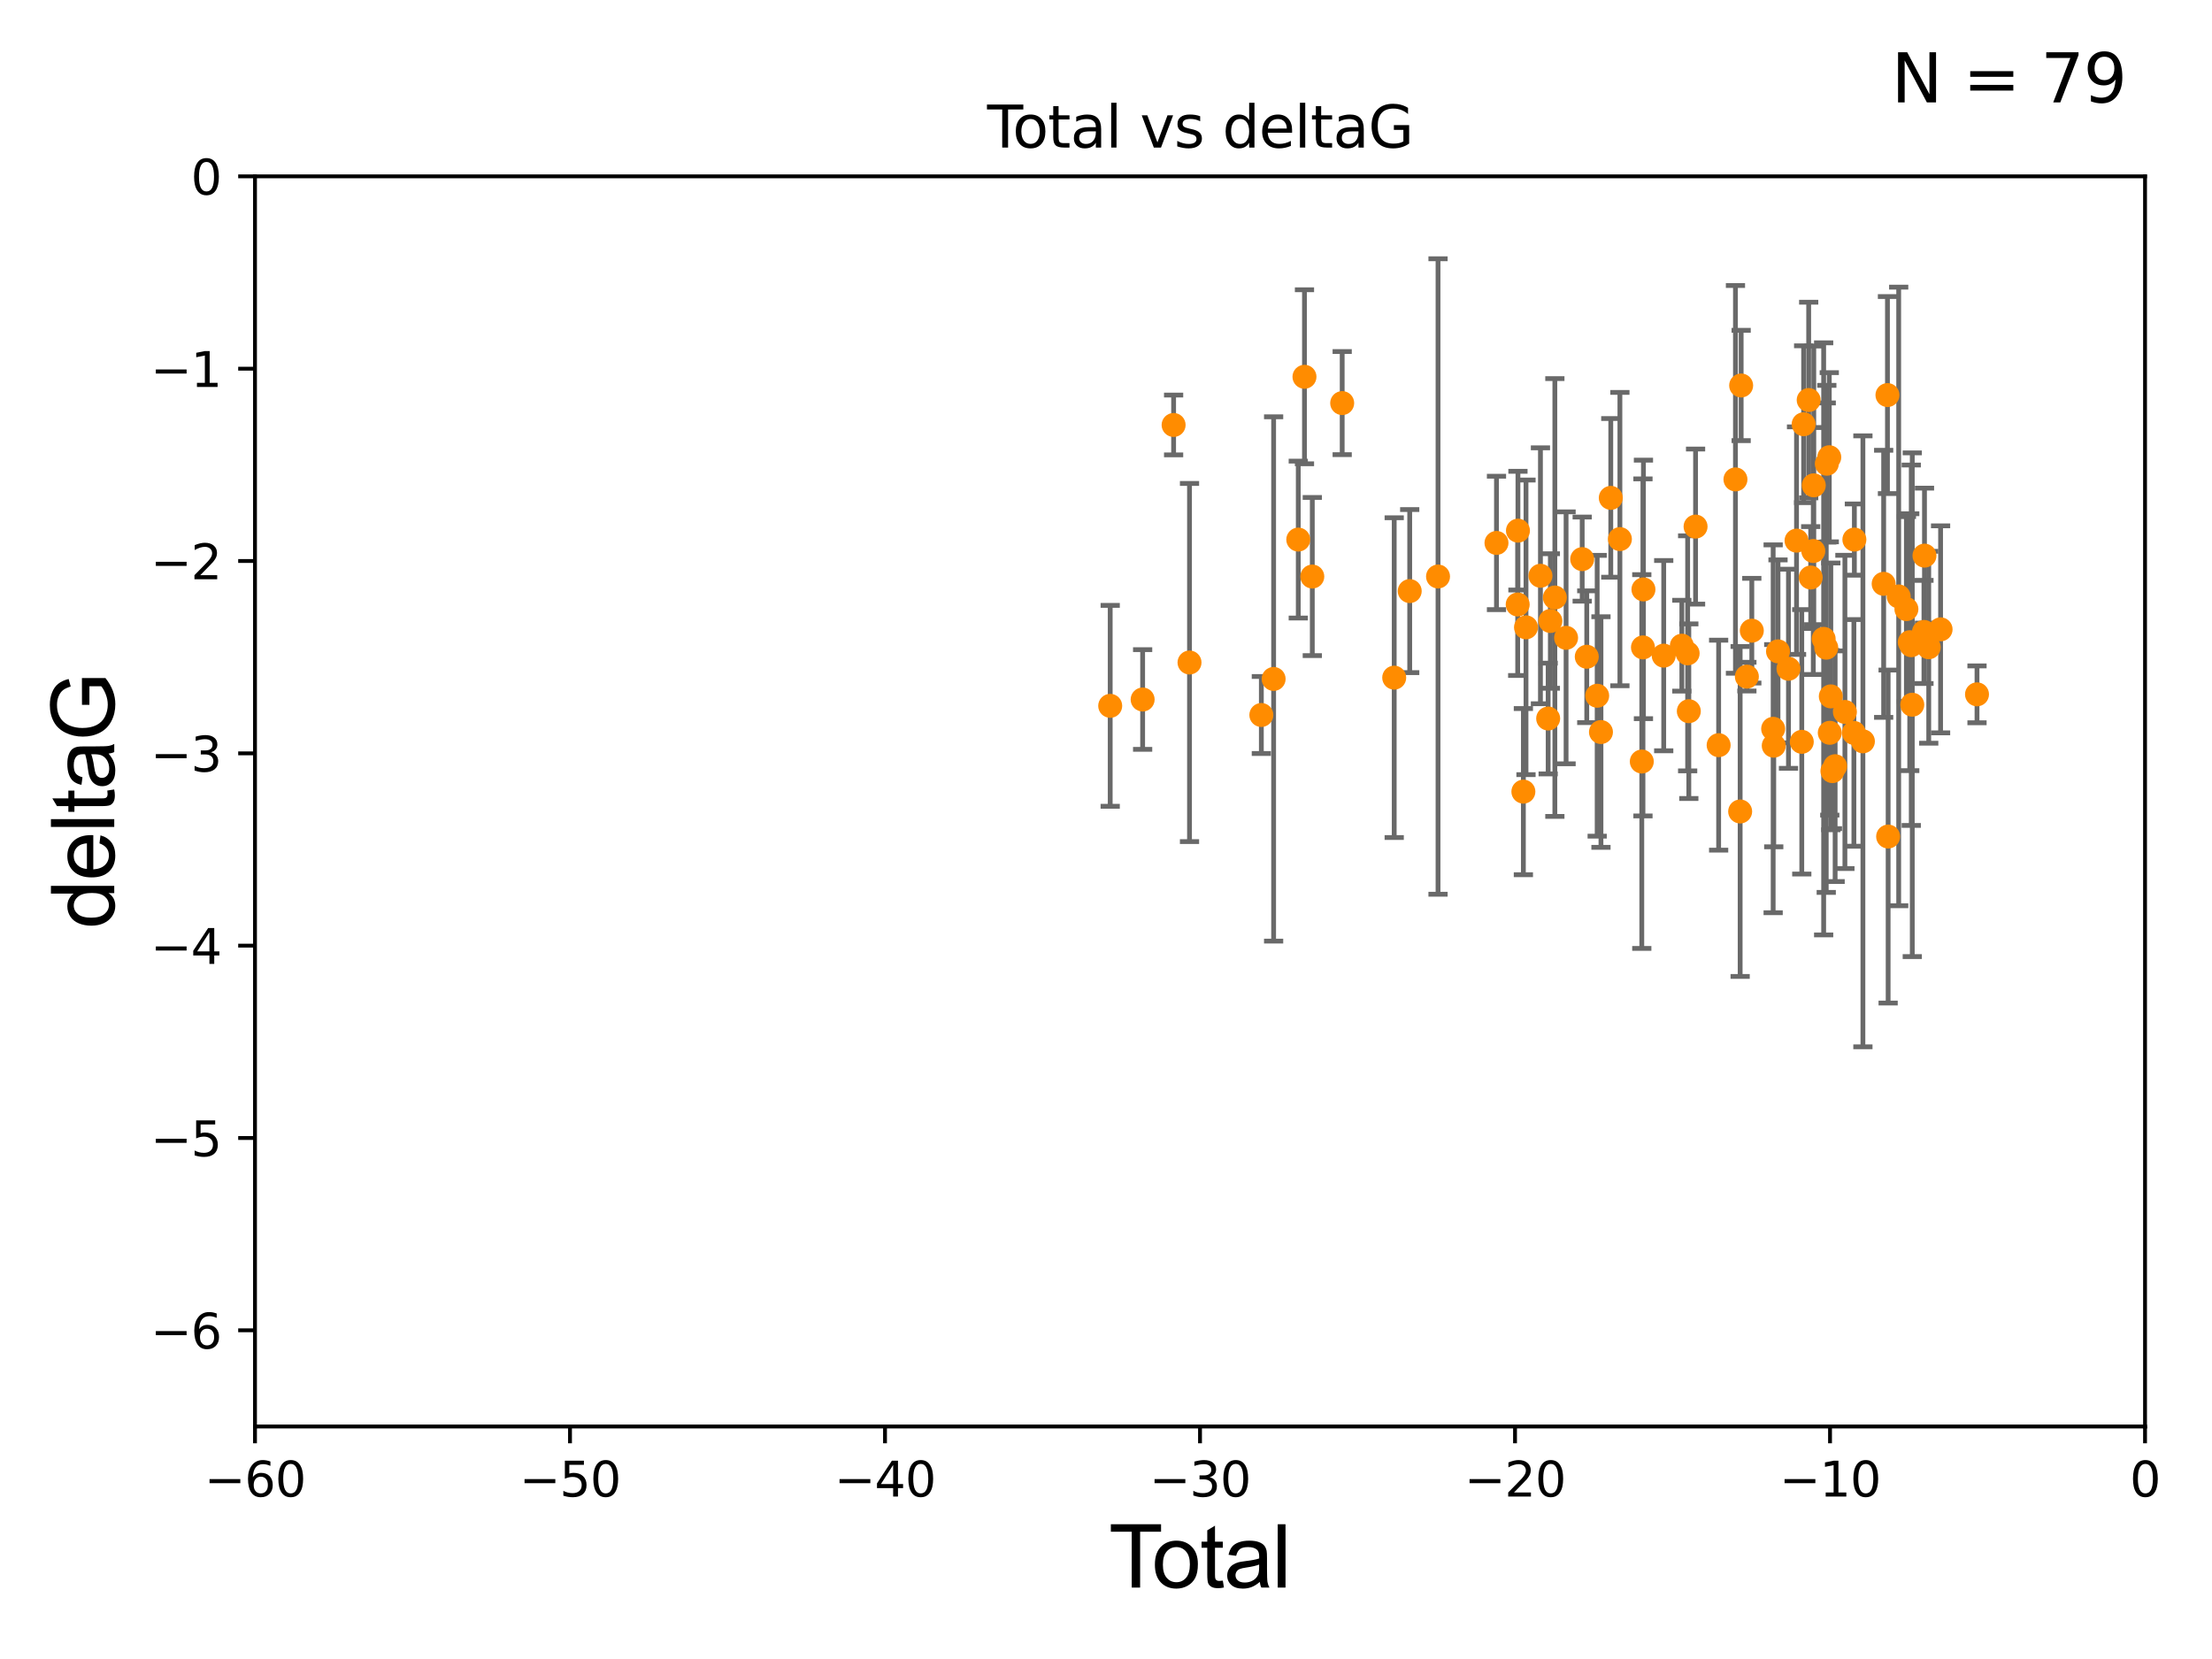 <?xml version="1.0" encoding="utf-8" standalone="no"?>
<!DOCTYPE svg PUBLIC "-//W3C//DTD SVG 1.1//EN"
  "http://www.w3.org/Graphics/SVG/1.1/DTD/svg11.dtd">
<svg xmlns:xlink="http://www.w3.org/1999/xlink" width="460.8pt" height="345.6pt" viewBox="0 0 460.8 345.6" xmlns="http://www.w3.org/2000/svg" version="1.1">
 <defs>
  <style type="text/css">*{stroke-linejoin: round; stroke-linecap: butt}</style>
 </defs>
 <g id="figure_1">
  <g id="patch_1">
   <path d="M 0 345.6 
L 460.8 345.6 
L 460.8 0 
L 0 0 
z
" style="fill: #ffffff"/>
  </g>
  <g id="axes_1">
   <g id="patch_2">
    <path d="M 53.12 297.16 
L 446.85 297.16 
L 446.85 36.739 
L 53.12 36.739 
z
" style="fill: #ffffff"/>
   </g>
   <g id="PathCollection_1">
    <defs>
     <path id="mc2e2a62ea0" d="M 0 1.118 
C 0.297 1.118 0.581 1 0.791 0.791 
C 1 0.581 1.118 0.297 1.118 0 
C 1.118 -0.297 1 -0.581 0.791 -0.791 
C 0.581 -1 0.297 -1.118 0 -1.118 
C -0.297 -1.118 -0.581 -1 -0.791 -0.791 
C -1 -0.581 -1.118 -0.297 -1.118 0 
C -1.118 0.297 -1 0.581 -0.791 0.791 
C -0.581 1 -0.297 1.118 0 1.118 
z
" style="stroke: #ff8c00"/>
    </defs>
    <g clip-path="url(#p1a1f6bf30e)">
     <use xlink:href="#mc2e2a62ea0" x="231.276" y="147.039" style="fill: #ff8c00; stroke: #ff8c00"/>
     <use xlink:href="#mc2e2a62ea0" x="238.032" y="145.721" style="fill: #ff8c00; stroke: #ff8c00"/>
     <use xlink:href="#mc2e2a62ea0" x="244.485" y="88.529" style="fill: #ff8c00; stroke: #ff8c00"/>
     <use xlink:href="#mc2e2a62ea0" x="247.797" y="138.013" style="fill: #ff8c00; stroke: #ff8c00"/>
     <use xlink:href="#mc2e2a62ea0" x="262.761" y="148.946" style="fill: #ff8c00; stroke: #ff8c00"/>
     <use xlink:href="#mc2e2a62ea0" x="265.319" y="141.436" style="fill: #ff8c00; stroke: #ff8c00"/>
     <use xlink:href="#mc2e2a62ea0" x="270.454" y="112.404" style="fill: #ff8c00; stroke: #ff8c00"/>
     <use xlink:href="#mc2e2a62ea0" x="271.746" y="78.491" style="fill: #ff8c00; stroke: #ff8c00"/>
     <use xlink:href="#mc2e2a62ea0" x="273.375" y="120.105" style="fill: #ff8c00; stroke: #ff8c00"/>
     <use xlink:href="#mc2e2a62ea0" x="279.602" y="83.97" style="fill: #ff8c00; stroke: #ff8c00"/>
     <use xlink:href="#mc2e2a62ea0" x="290.44" y="141.167" style="fill: #ff8c00; stroke: #ff8c00"/>
     <use xlink:href="#mc2e2a62ea0" x="293.669" y="123.134" style="fill: #ff8c00; stroke: #ff8c00"/>
     <use xlink:href="#mc2e2a62ea0" x="299.568" y="120.096" style="fill: #ff8c00; stroke: #ff8c00"/>
     <use xlink:href="#mc2e2a62ea0" x="311.744" y="113.101" style="fill: #ff8c00; stroke: #ff8c00"/>
     <use xlink:href="#mc2e2a62ea0" x="316.164" y="125.928" style="fill: #ff8c00; stroke: #ff8c00"/>
     <use xlink:href="#mc2e2a62ea0" x="316.216" y="110.545" style="fill: #ff8c00; stroke: #ff8c00"/>
     <use xlink:href="#mc2e2a62ea0" x="317.348" y="164.911" style="fill: #ff8c00; stroke: #ff8c00"/>
     <use xlink:href="#mc2e2a62ea0" x="317.894" y="130.686" style="fill: #ff8c00; stroke: #ff8c00"/>
     <use xlink:href="#mc2e2a62ea0" x="320.903" y="119.944" style="fill: #ff8c00; stroke: #ff8c00"/>
     <use xlink:href="#mc2e2a62ea0" x="322.511" y="149.681" style="fill: #ff8c00; stroke: #ff8c00"/>
     <use xlink:href="#mc2e2a62ea0" x="322.969" y="129.362" style="fill: #ff8c00; stroke: #ff8c00"/>
     <use xlink:href="#mc2e2a62ea0" x="323.906" y="124.473" style="fill: #ff8c00; stroke: #ff8c00"/>
     <use xlink:href="#mc2e2a62ea0" x="326.243" y="132.87" style="fill: #ff8c00; stroke: #ff8c00"/>
     <use xlink:href="#mc2e2a62ea0" x="329.599" y="116.475" style="fill: #ff8c00; stroke: #ff8c00"/>
     <use xlink:href="#mc2e2a62ea0" x="330.552" y="136.811" style="fill: #ff8c00; stroke: #ff8c00"/>
     <use xlink:href="#mc2e2a62ea0" x="332.721" y="144.937" style="fill: #ff8c00; stroke: #ff8c00"/>
     <use xlink:href="#mc2e2a62ea0" x="333.51" y="152.498" style="fill: #ff8c00; stroke: #ff8c00"/>
     <use xlink:href="#mc2e2a62ea0" x="335.556" y="103.717" style="fill: #ff8c00; stroke: #ff8c00"/>
     <use xlink:href="#mc2e2a62ea0" x="337.455" y="112.303" style="fill: #ff8c00; stroke: #ff8c00"/>
     <use xlink:href="#mc2e2a62ea0" x="342.016" y="158.641" style="fill: #ff8c00; stroke: #ff8c00"/>
     <use xlink:href="#mc2e2a62ea0" x="342.259" y="134.867" style="fill: #ff8c00; stroke: #ff8c00"/>
     <use xlink:href="#mc2e2a62ea0" x="342.36" y="122.787" style="fill: #ff8c00; stroke: #ff8c00"/>
     <use xlink:href="#mc2e2a62ea0" x="346.583" y="136.583" style="fill: #ff8c00; stroke: #ff8c00"/>
     <use xlink:href="#mc2e2a62ea0" x="350.359" y="134.509" style="fill: #ff8c00; stroke: #ff8c00"/>
     <use xlink:href="#mc2e2a62ea0" x="351.568" y="136.103" style="fill: #ff8c00; stroke: #ff8c00"/>
     <use xlink:href="#mc2e2a62ea0" x="351.812" y="148.156" style="fill: #ff8c00; stroke: #ff8c00"/>
     <use xlink:href="#mc2e2a62ea0" x="353.218" y="109.697" style="fill: #ff8c00; stroke: #ff8c00"/>
     <use xlink:href="#mc2e2a62ea0" x="358.024" y="155.232" style="fill: #ff8c00; stroke: #ff8c00"/>
     <use xlink:href="#mc2e2a62ea0" x="361.527" y="99.867" style="fill: #ff8c00; stroke: #ff8c00"/>
     <use xlink:href="#mc2e2a62ea0" x="362.506" y="169.045" style="fill: #ff8c00; stroke: #ff8c00"/>
     <use xlink:href="#mc2e2a62ea0" x="362.714" y="80.303" style="fill: #ff8c00; stroke: #ff8c00"/>
     <use xlink:href="#mc2e2a62ea0" x="363.906" y="140.957" style="fill: #ff8c00; stroke: #ff8c00"/>
     <use xlink:href="#mc2e2a62ea0" x="364.934" y="131.383" style="fill: #ff8c00; stroke: #ff8c00"/>
     <use xlink:href="#mc2e2a62ea0" x="369.382" y="151.821" style="fill: #ff8c00; stroke: #ff8c00"/>
     <use xlink:href="#mc2e2a62ea0" x="369.504" y="155.342" style="fill: #ff8c00; stroke: #ff8c00"/>
     <use xlink:href="#mc2e2a62ea0" x="370.392" y="135.692" style="fill: #ff8c00; stroke: #ff8c00"/>
     <use xlink:href="#mc2e2a62ea0" x="372.572" y="139.314" style="fill: #ff8c00; stroke: #ff8c00"/>
     <use xlink:href="#mc2e2a62ea0" x="374.25" y="112.623" style="fill: #ff8c00; stroke: #ff8c00"/>
     <use xlink:href="#mc2e2a62ea0" x="375.343" y="154.536" style="fill: #ff8c00; stroke: #ff8c00"/>
     <use xlink:href="#mc2e2a62ea0" x="375.731" y="88.376" style="fill: #ff8c00; stroke: #ff8c00"/>
     <use xlink:href="#mc2e2a62ea0" x="376.782" y="83.334" style="fill: #ff8c00; stroke: #ff8c00"/>
     <use xlink:href="#mc2e2a62ea0" x="377.203" y="120.309" style="fill: #ff8c00; stroke: #ff8c00"/>
     <use xlink:href="#mc2e2a62ea0" x="377.742" y="114.785" style="fill: #ff8c00; stroke: #ff8c00"/>
     <use xlink:href="#mc2e2a62ea0" x="377.84" y="101.104" style="fill: #ff8c00; stroke: #ff8c00"/>
     <use xlink:href="#mc2e2a62ea0" x="379.901" y="133.088" style="fill: #ff8c00; stroke: #ff8c00"/>
     <use xlink:href="#mc2e2a62ea0" x="380.44" y="134.922" style="fill: #ff8c00; stroke: #ff8c00"/>
     <use xlink:href="#mc2e2a62ea0" x="380.56" y="96.607" style="fill: #ff8c00; stroke: #ff8c00"/>
     <use xlink:href="#mc2e2a62ea0" x="381.07" y="95.251" style="fill: #ff8c00; stroke: #ff8c00"/>
     <use xlink:href="#mc2e2a62ea0" x="381.177" y="152.656" style="fill: #ff8c00; stroke: #ff8c00"/>
     <use xlink:href="#mc2e2a62ea0" x="381.391" y="145.07" style="fill: #ff8c00; stroke: #ff8c00"/>
     <use xlink:href="#mc2e2a62ea0" x="381.729" y="160.637" style="fill: #ff8c00; stroke: #ff8c00"/>
     <use xlink:href="#mc2e2a62ea0" x="382.292" y="159.614" style="fill: #ff8c00; stroke: #ff8c00"/>
     <use xlink:href="#mc2e2a62ea0" x="384.328" y="148.308" style="fill: #ff8c00; stroke: #ff8c00"/>
     <use xlink:href="#mc2e2a62ea0" x="386.199" y="152.676" style="fill: #ff8c00; stroke: #ff8c00"/>
     <use xlink:href="#mc2e2a62ea0" x="386.301" y="112.403" style="fill: #ff8c00; stroke: #ff8c00"/>
     <use xlink:href="#mc2e2a62ea0" x="388.078" y="154.432" style="fill: #ff8c00; stroke: #ff8c00"/>
     <use xlink:href="#mc2e2a62ea0" x="392.401" y="121.622" style="fill: #ff8c00; stroke: #ff8c00"/>
     <use xlink:href="#mc2e2a62ea0" x="393.192" y="82.3" style="fill: #ff8c00; stroke: #ff8c00"/>
     <use xlink:href="#mc2e2a62ea0" x="393.333" y="174.266" style="fill: #ff8c00; stroke: #ff8c00"/>
     <use xlink:href="#mc2e2a62ea0" x="395.532" y="124.249" style="fill: #ff8c00; stroke: #ff8c00"/>
     <use xlink:href="#mc2e2a62ea0" x="397.14" y="126.889" style="fill: #ff8c00; stroke: #ff8c00"/>
     <use xlink:href="#mc2e2a62ea0" x="397.835" y="133.78" style="fill: #ff8c00; stroke: #ff8c00"/>
     <use xlink:href="#mc2e2a62ea0" x="398.152" y="134.411" style="fill: #ff8c00; stroke: #ff8c00"/>
     <use xlink:href="#mc2e2a62ea0" x="398.362" y="146.807" style="fill: #ff8c00; stroke: #ff8c00"/>
     <use xlink:href="#mc2e2a62ea0" x="400.794" y="131.645" style="fill: #ff8c00; stroke: #ff8c00"/>
     <use xlink:href="#mc2e2a62ea0" x="400.906" y="115.749" style="fill: #ff8c00; stroke: #ff8c00"/>
     <use xlink:href="#mc2e2a62ea0" x="401.791" y="134.839" style="fill: #ff8c00; stroke: #ff8c00"/>
     <use xlink:href="#mc2e2a62ea0" x="404.26" y="131.105" style="fill: #ff8c00; stroke: #ff8c00"/>
     <use xlink:href="#mc2e2a62ea0" x="411.846" y="144.643" style="fill: #ff8c00; stroke: #ff8c00"/>
    </g>
   </g>
   <g id="matplotlib.axis_1">
    <g id="xtick_1">
     <g id="line2d_1">
      <defs>
       <path id="ma35a00382e" d="M 0 0 
L 0 3.5 
" style="stroke: #000000; stroke-width: 0.8"/>
      </defs>
      <g>
       <use xlink:href="#ma35a00382e" x="53.12" y="297.16" style="stroke: #000000; stroke-width: 0.8"/>
      </g>
     </g>
     <g id="text_1">
      <!-- −60 -->
      <g transform="translate(42.568 311.758)scale(0.1 -0.1)">
       <defs>
        <path id="DejaVuSans-2212" d="M 678 2272 
L 4684 2272 
L 4684 1741 
L 678 1741 
L 678 2272 
z
" transform="scale(0.016)"/>
        <path id="DejaVuSans-36" d="M 2113 2584 
Q 1688 2584 1439 2293 
Q 1191 2003 1191 1497 
Q 1191 994 1439 701 
Q 1688 409 2113 409 
Q 2538 409 2786 701 
Q 3034 994 3034 1497 
Q 3034 2003 2786 2293 
Q 2538 2584 2113 2584 
z
M 3366 4563 
L 3366 3988 
Q 3128 4100 2886 4159 
Q 2644 4219 2406 4219 
Q 1781 4219 1451 3797 
Q 1122 3375 1075 2522 
Q 1259 2794 1537 2939 
Q 1816 3084 2150 3084 
Q 2853 3084 3261 2657 
Q 3669 2231 3669 1497 
Q 3669 778 3244 343 
Q 2819 -91 2113 -91 
Q 1303 -91 875 529 
Q 447 1150 447 2328 
Q 447 3434 972 4092 
Q 1497 4750 2381 4750 
Q 2619 4750 2861 4703 
Q 3103 4656 3366 4563 
z
" transform="scale(0.016)"/>
        <path id="DejaVuSans-30" d="M 2034 4250 
Q 1547 4250 1301 3770 
Q 1056 3291 1056 2328 
Q 1056 1369 1301 889 
Q 1547 409 2034 409 
Q 2525 409 2770 889 
Q 3016 1369 3016 2328 
Q 3016 3291 2770 3770 
Q 2525 4250 2034 4250 
z
M 2034 4750 
Q 2819 4750 3233 4129 
Q 3647 3509 3647 2328 
Q 3647 1150 3233 529 
Q 2819 -91 2034 -91 
Q 1250 -91 836 529 
Q 422 1150 422 2328 
Q 422 3509 836 4129 
Q 1250 4750 2034 4750 
z
" transform="scale(0.016)"/>
       </defs>
       <use xlink:href="#DejaVuSans-2212"/>
       <use xlink:href="#DejaVuSans-36" x="83.789"/>
       <use xlink:href="#DejaVuSans-30" x="147.412"/>
      </g>
     </g>
    </g>
    <g id="xtick_2">
     <g id="line2d_2">
      <g>
       <use xlink:href="#ma35a00382e" x="118.742" y="297.16" style="stroke: #000000; stroke-width: 0.8"/>
      </g>
     </g>
     <g id="text_2">
      <!-- −50 -->
      <g transform="translate(108.189 311.758)scale(0.1 -0.1)">
       <defs>
        <path id="DejaVuSans-35" d="M 691 4666 
L 3169 4666 
L 3169 4134 
L 1269 4134 
L 1269 2991 
Q 1406 3038 1543 3061 
Q 1681 3084 1819 3084 
Q 2600 3084 3056 2656 
Q 3513 2228 3513 1497 
Q 3513 744 3044 326 
Q 2575 -91 1722 -91 
Q 1428 -91 1123 -41 
Q 819 9 494 109 
L 494 744 
Q 775 591 1075 516 
Q 1375 441 1709 441 
Q 2250 441 2565 725 
Q 2881 1009 2881 1497 
Q 2881 1984 2565 2268 
Q 2250 2553 1709 2553 
Q 1456 2553 1204 2497 
Q 953 2441 691 2322 
L 691 4666 
z
" transform="scale(0.016)"/>
       </defs>
       <use xlink:href="#DejaVuSans-2212"/>
       <use xlink:href="#DejaVuSans-35" x="83.789"/>
       <use xlink:href="#DejaVuSans-30" x="147.412"/>
      </g>
     </g>
    </g>
    <g id="xtick_3">
     <g id="line2d_3">
      <g>
       <use xlink:href="#ma35a00382e" x="184.363" y="297.16" style="stroke: #000000; stroke-width: 0.8"/>
      </g>
     </g>
     <g id="text_3">
      <!-- −40 -->
      <g transform="translate(173.811 311.758)scale(0.1 -0.1)">
       <defs>
        <path id="DejaVuSans-34" d="M 2419 4116 
L 825 1625 
L 2419 1625 
L 2419 4116 
z
M 2253 4666 
L 3047 4666 
L 3047 1625 
L 3713 1625 
L 3713 1100 
L 3047 1100 
L 3047 0 
L 2419 0 
L 2419 1100 
L 313 1100 
L 313 1709 
L 2253 4666 
z
" transform="scale(0.016)"/>
       </defs>
       <use xlink:href="#DejaVuSans-2212"/>
       <use xlink:href="#DejaVuSans-34" x="83.789"/>
       <use xlink:href="#DejaVuSans-30" x="147.412"/>
      </g>
     </g>
    </g>
    <g id="xtick_4">
     <g id="line2d_4">
      <g>
       <use xlink:href="#ma35a00382e" x="249.985" y="297.16" style="stroke: #000000; stroke-width: 0.8"/>
      </g>
     </g>
     <g id="text_4">
      <!-- −30 -->
      <g transform="translate(239.433 311.758)scale(0.1 -0.1)">
       <defs>
        <path id="DejaVuSans-33" d="M 2597 2516 
Q 3050 2419 3304 2112 
Q 3559 1806 3559 1356 
Q 3559 666 3084 287 
Q 2609 -91 1734 -91 
Q 1441 -91 1130 -33 
Q 819 25 488 141 
L 488 750 
Q 750 597 1062 519 
Q 1375 441 1716 441 
Q 2309 441 2620 675 
Q 2931 909 2931 1356 
Q 2931 1769 2642 2001 
Q 2353 2234 1838 2234 
L 1294 2234 
L 1294 2753 
L 1863 2753 
Q 2328 2753 2575 2939 
Q 2822 3125 2822 3475 
Q 2822 3834 2567 4026 
Q 2313 4219 1838 4219 
Q 1578 4219 1281 4162 
Q 984 4106 628 3988 
L 628 4550 
Q 988 4650 1302 4700 
Q 1616 4750 1894 4750 
Q 2613 4750 3031 4423 
Q 3450 4097 3450 3541 
Q 3450 3153 3228 2886 
Q 3006 2619 2597 2516 
z
" transform="scale(0.016)"/>
       </defs>
       <use xlink:href="#DejaVuSans-2212"/>
       <use xlink:href="#DejaVuSans-33" x="83.789"/>
       <use xlink:href="#DejaVuSans-30" x="147.412"/>
      </g>
     </g>
    </g>
    <g id="xtick_5">
     <g id="line2d_5">
      <g>
       <use xlink:href="#ma35a00382e" x="315.607" y="297.16" style="stroke: #000000; stroke-width: 0.8"/>
      </g>
     </g>
     <g id="text_5">
      <!-- −20 -->
      <g transform="translate(305.054 311.758)scale(0.1 -0.1)">
       <defs>
        <path id="DejaVuSans-32" d="M 1228 531 
L 3431 531 
L 3431 0 
L 469 0 
L 469 531 
Q 828 903 1448 1529 
Q 2069 2156 2228 2338 
Q 2531 2678 2651 2914 
Q 2772 3150 2772 3378 
Q 2772 3750 2511 3984 
Q 2250 4219 1831 4219 
Q 1534 4219 1204 4116 
Q 875 4013 500 3803 
L 500 4441 
Q 881 4594 1212 4672 
Q 1544 4750 1819 4750 
Q 2544 4750 2975 4387 
Q 3406 4025 3406 3419 
Q 3406 3131 3298 2873 
Q 3191 2616 2906 2266 
Q 2828 2175 2409 1742 
Q 1991 1309 1228 531 
z
" transform="scale(0.016)"/>
       </defs>
       <use xlink:href="#DejaVuSans-2212"/>
       <use xlink:href="#DejaVuSans-32" x="83.789"/>
       <use xlink:href="#DejaVuSans-30" x="147.412"/>
      </g>
     </g>
    </g>
    <g id="xtick_6">
     <g id="line2d_6">
      <g>
       <use xlink:href="#ma35a00382e" x="381.228" y="297.16" style="stroke: #000000; stroke-width: 0.8"/>
      </g>
     </g>
     <g id="text_6">
      <!-- −10 -->
      <g transform="translate(370.676 311.758)scale(0.1 -0.1)">
       <defs>
        <path id="DejaVuSans-31" d="M 794 531 
L 1825 531 
L 1825 4091 
L 703 3866 
L 703 4441 
L 1819 4666 
L 2450 4666 
L 2450 531 
L 3481 531 
L 3481 0 
L 794 0 
L 794 531 
z
" transform="scale(0.016)"/>
       </defs>
       <use xlink:href="#DejaVuSans-2212"/>
       <use xlink:href="#DejaVuSans-31" x="83.789"/>
       <use xlink:href="#DejaVuSans-30" x="147.412"/>
      </g>
     </g>
    </g>
    <g id="xtick_7">
     <g id="line2d_7">
      <g>
       <use xlink:href="#ma35a00382e" x="446.85" y="297.16" style="stroke: #000000; stroke-width: 0.8"/>
      </g>
     </g>
     <g id="text_7">
      <!-- 0 -->
      <g transform="translate(443.669 311.758)scale(0.1 -0.1)">
       <use xlink:href="#DejaVuSans-30"/>
      </g>
     </g>
    </g>
    <g id="text_8">
     <!-- Total -->
     <g transform="translate(230.98 330.722)scale(0.18 -0.18)">
      <defs>
       <path id="ArialMT-54" d="M 1659 0 
L 1659 4041 
L 150 4041 
L 150 4581 
L 3781 4581 
L 3781 4041 
L 2266 4041 
L 2266 0 
L 1659 0 
z
" transform="scale(0.016)"/>
       <path id="ArialMT-6f" d="M 213 1659 
Q 213 2581 725 3025 
Q 1153 3394 1769 3394 
Q 2453 3394 2887 2945 
Q 3322 2497 3322 1706 
Q 3322 1066 3130 698 
Q 2938 331 2570 128 
Q 2203 -75 1769 -75 
Q 1072 -75 642 372 
Q 213 819 213 1659 
z
M 791 1659 
Q 791 1022 1069 705 
Q 1347 388 1769 388 
Q 2188 388 2466 706 
Q 2744 1025 2744 1678 
Q 2744 2294 2464 2611 
Q 2184 2928 1769 2928 
Q 1347 2928 1069 2612 
Q 791 2297 791 1659 
z
" transform="scale(0.016)"/>
       <path id="ArialMT-74" d="M 1650 503 
L 1731 6 
Q 1494 -44 1306 -44 
Q 1000 -44 831 53 
Q 663 150 594 308 
Q 525 466 525 972 
L 525 2881 
L 113 2881 
L 113 3319 
L 525 3319 
L 525 4141 
L 1084 4478 
L 1084 3319 
L 1650 3319 
L 1650 2881 
L 1084 2881 
L 1084 941 
Q 1084 700 1114 631 
Q 1144 563 1211 522 
Q 1278 481 1403 481 
Q 1497 481 1650 503 
z
" transform="scale(0.016)"/>
       <path id="ArialMT-61" d="M 2588 409 
Q 2275 144 1986 34 
Q 1697 -75 1366 -75 
Q 819 -75 525 192 
Q 231 459 231 875 
Q 231 1119 342 1320 
Q 453 1522 633 1644 
Q 813 1766 1038 1828 
Q 1203 1872 1538 1913 
Q 2219 1994 2541 2106 
Q 2544 2222 2544 2253 
Q 2544 2597 2384 2738 
Q 2169 2928 1744 2928 
Q 1347 2928 1158 2789 
Q 969 2650 878 2297 
L 328 2372 
Q 403 2725 575 2942 
Q 747 3159 1072 3276 
Q 1397 3394 1825 3394 
Q 2250 3394 2515 3294 
Q 2781 3194 2906 3042 
Q 3031 2891 3081 2659 
Q 3109 2516 3109 2141 
L 3109 1391 
Q 3109 606 3145 398 
Q 3181 191 3288 0 
L 2700 0 
Q 2613 175 2588 409 
z
M 2541 1666 
Q 2234 1541 1622 1453 
Q 1275 1403 1131 1340 
Q 988 1278 909 1158 
Q 831 1038 831 891 
Q 831 666 1001 516 
Q 1172 366 1500 366 
Q 1825 366 2078 508 
Q 2331 650 2450 897 
Q 2541 1088 2541 1459 
L 2541 1666 
z
" transform="scale(0.016)"/>
       <path id="ArialMT-6c" d="M 409 0 
L 409 4581 
L 972 4581 
L 972 0 
L 409 0 
z
" transform="scale(0.016)"/>
      </defs>
      <use xlink:href="#ArialMT-54"/>
      <use xlink:href="#ArialMT-6f" x="49.959"/>
      <use xlink:href="#ArialMT-74" x="105.574"/>
      <use xlink:href="#ArialMT-61" x="133.357"/>
      <use xlink:href="#ArialMT-6c" x="188.973"/>
     </g>
    </g>
   </g>
   <g id="matplotlib.axis_2">
    <g id="ytick_1">
     <g id="line2d_8">
      <defs>
       <path id="m311f5b71a4" d="M 0 0 
L -3.5 0 
" style="stroke: #000000; stroke-width: 0.8"/>
      </defs>
      <g>
       <use xlink:href="#m311f5b71a4" x="53.12" y="277.128" style="stroke: #000000; stroke-width: 0.8"/>
      </g>
     </g>
     <g id="text_9">
      <!-- −6 -->
      <g transform="translate(31.378 280.927)scale(0.1 -0.1)">
       <use xlink:href="#DejaVuSans-2212"/>
       <use xlink:href="#DejaVuSans-36" x="83.789"/>
      </g>
     </g>
    </g>
    <g id="ytick_2">
     <g id="line2d_9">
      <g>
       <use xlink:href="#m311f5b71a4" x="53.12" y="237.063" style="stroke: #000000; stroke-width: 0.8"/>
      </g>
     </g>
     <g id="text_10">
      <!-- −5 -->
      <g transform="translate(31.378 240.862)scale(0.1 -0.1)">
       <use xlink:href="#DejaVuSans-2212"/>
       <use xlink:href="#DejaVuSans-35" x="83.789"/>
      </g>
     </g>
    </g>
    <g id="ytick_3">
     <g id="line2d_10">
      <g>
       <use xlink:href="#m311f5b71a4" x="53.12" y="196.998" style="stroke: #000000; stroke-width: 0.8"/>
      </g>
     </g>
     <g id="text_11">
      <!-- −4 -->
      <g transform="translate(31.378 200.797)scale(0.1 -0.1)">
       <use xlink:href="#DejaVuSans-2212"/>
       <use xlink:href="#DejaVuSans-34" x="83.789"/>
      </g>
     </g>
    </g>
    <g id="ytick_4">
     <g id="line2d_11">
      <g>
       <use xlink:href="#m311f5b71a4" x="53.12" y="156.933" style="stroke: #000000; stroke-width: 0.8"/>
      </g>
     </g>
     <g id="text_12">
      <!-- −3 -->
      <g transform="translate(31.378 160.733)scale(0.1 -0.1)">
       <use xlink:href="#DejaVuSans-2212"/>
       <use xlink:href="#DejaVuSans-33" x="83.789"/>
      </g>
     </g>
    </g>
    <g id="ytick_5">
     <g id="line2d_12">
      <g>
       <use xlink:href="#m311f5b71a4" x="53.12" y="116.869" style="stroke: #000000; stroke-width: 0.8"/>
      </g>
     </g>
     <g id="text_13">
      <!-- −2 -->
      <g transform="translate(31.378 120.668)scale(0.1 -0.1)">
       <use xlink:href="#DejaVuSans-2212"/>
       <use xlink:href="#DejaVuSans-32" x="83.789"/>
      </g>
     </g>
    </g>
    <g id="ytick_6">
     <g id="line2d_13">
      <g>
       <use xlink:href="#m311f5b71a4" x="53.12" y="76.804" style="stroke: #000000; stroke-width: 0.8"/>
      </g>
     </g>
     <g id="text_14">
      <!-- −1 -->
      <g transform="translate(31.378 80.603)scale(0.1 -0.1)">
       <use xlink:href="#DejaVuSans-2212"/>
       <use xlink:href="#DejaVuSans-31" x="83.789"/>
      </g>
     </g>
    </g>
    <g id="ytick_7">
     <g id="line2d_14">
      <g>
       <use xlink:href="#m311f5b71a4" x="53.12" y="36.739" style="stroke: #000000; stroke-width: 0.8"/>
      </g>
     </g>
     <g id="text_15">
      <!-- 0 -->
      <g transform="translate(39.758 40.538)scale(0.1 -0.1)">
       <use xlink:href="#DejaVuSans-30"/>
      </g>
     </g>
    </g>
    <g id="text_16">
     <!-- deltaG -->
     <g transform="translate(23.8 193.464)rotate(-90)scale(0.18 -0.18)">
      <defs>
       <path id="ArialMT-64" d="M 2575 0 
L 2575 419 
Q 2259 -75 1647 -75 
Q 1250 -75 917 144 
Q 584 363 401 755 
Q 219 1147 219 1656 
Q 219 2153 384 2558 
Q 550 2963 881 3178 
Q 1213 3394 1622 3394 
Q 1922 3394 2156 3267 
Q 2391 3141 2538 2938 
L 2538 4581 
L 3097 4581 
L 3097 0 
L 2575 0 
z
M 797 1656 
Q 797 1019 1065 703 
Q 1334 388 1700 388 
Q 2069 388 2326 689 
Q 2584 991 2584 1609 
Q 2584 2291 2321 2609 
Q 2059 2928 1675 2928 
Q 1300 2928 1048 2622 
Q 797 2316 797 1656 
z
" transform="scale(0.016)"/>
       <path id="ArialMT-65" d="M 2694 1069 
L 3275 997 
Q 3138 488 2766 206 
Q 2394 -75 1816 -75 
Q 1088 -75 661 373 
Q 234 822 234 1631 
Q 234 2469 665 2931 
Q 1097 3394 1784 3394 
Q 2450 3394 2872 2941 
Q 3294 2488 3294 1666 
Q 3294 1616 3291 1516 
L 816 1516 
Q 847 969 1125 678 
Q 1403 388 1819 388 
Q 2128 388 2347 550 
Q 2566 713 2694 1069 
z
M 847 1978 
L 2700 1978 
Q 2663 2397 2488 2606 
Q 2219 2931 1791 2931 
Q 1403 2931 1139 2672 
Q 875 2413 847 1978 
z
" transform="scale(0.016)"/>
       <path id="ArialMT-47" d="M 2638 1797 
L 2638 2334 
L 4578 2338 
L 4578 638 
Q 4131 281 3656 101 
Q 3181 -78 2681 -78 
Q 2006 -78 1454 211 
Q 903 500 622 1047 
Q 341 1594 341 2269 
Q 341 2938 620 3517 
Q 900 4097 1425 4378 
Q 1950 4659 2634 4659 
Q 3131 4659 3532 4498 
Q 3934 4338 4162 4050 
Q 4391 3763 4509 3300 
L 3963 3150 
Q 3859 3500 3706 3700 
Q 3553 3900 3268 4020 
Q 2984 4141 2638 4141 
Q 2222 4141 1919 4014 
Q 1616 3888 1430 3681 
Q 1244 3475 1141 3228 
Q 966 2803 966 2306 
Q 966 1694 1177 1281 
Q 1388 869 1791 669 
Q 2194 469 2647 469 
Q 3041 469 3416 620 
Q 3791 772 3984 944 
L 3984 1797 
L 2638 1797 
z
" transform="scale(0.016)"/>
      </defs>
      <use xlink:href="#ArialMT-64"/>
      <use xlink:href="#ArialMT-65" x="55.615"/>
      <use xlink:href="#ArialMT-6c" x="111.23"/>
      <use xlink:href="#ArialMT-74" x="133.447"/>
      <use xlink:href="#ArialMT-61" x="161.23"/>
      <use xlink:href="#ArialMT-47" x="216.846"/>
     </g>
    </g>
   </g>
   <g id="LineCollection_1">
    <path d="M 231.276 167.965 
L 231.276 126.113 
" clip-path="url(#p1a1f6bf30e)" style="fill: none; stroke: #696969"/>
    <path d="M 238.032 156.104 
L 238.032 135.337 
" clip-path="url(#p1a1f6bf30e)" style="fill: none; stroke: #696969"/>
    <path d="M 244.485 94.758 
L 244.485 82.299 
" clip-path="url(#p1a1f6bf30e)" style="fill: none; stroke: #696969"/>
    <path d="M 247.797 175.315 
L 247.797 100.711 
" clip-path="url(#p1a1f6bf30e)" style="fill: none; stroke: #696969"/>
    <path d="M 262.761 156.967 
L 262.761 140.925 
" clip-path="url(#p1a1f6bf30e)" style="fill: none; stroke: #696969"/>
    <path d="M 265.319 196.045 
L 265.319 86.827 
" clip-path="url(#p1a1f6bf30e)" style="fill: none; stroke: #696969"/>
    <path d="M 270.454 128.747 
L 270.454 96.061 
" clip-path="url(#p1a1f6bf30e)" style="fill: none; stroke: #696969"/>
    <path d="M 271.746 96.614 
L 271.746 60.367 
" clip-path="url(#p1a1f6bf30e)" style="fill: none; stroke: #696969"/>
    <path d="M 273.375 136.579 
L 273.375 103.63 
" clip-path="url(#p1a1f6bf30e)" style="fill: none; stroke: #696969"/>
    <path d="M 279.602 94.712 
L 279.602 73.227 
" clip-path="url(#p1a1f6bf30e)" style="fill: none; stroke: #696969"/>
    <path d="M 290.44 174.474 
L 290.44 107.86 
" clip-path="url(#p1a1f6bf30e)" style="fill: none; stroke: #696969"/>
    <path d="M 293.669 140.119 
L 293.669 106.15 
" clip-path="url(#p1a1f6bf30e)" style="fill: none; stroke: #696969"/>
    <path d="M 299.568 186.285 
L 299.568 53.907 
" clip-path="url(#p1a1f6bf30e)" style="fill: none; stroke: #696969"/>
    <path d="M 311.744 126.998 
L 311.744 99.204 
" clip-path="url(#p1a1f6bf30e)" style="fill: none; stroke: #696969"/>
    <path d="M 316.164 140.716 
L 316.164 111.139 
" clip-path="url(#p1a1f6bf30e)" style="fill: none; stroke: #696969"/>
    <path d="M 316.216 122.909 
L 316.216 98.181 
" clip-path="url(#p1a1f6bf30e)" style="fill: none; stroke: #696969"/>
    <path d="M 317.348 182.217 
L 317.348 147.604 
" clip-path="url(#p1a1f6bf30e)" style="fill: none; stroke: #696969"/>
    <path d="M 317.894 161.373 
L 317.894 100 
" clip-path="url(#p1a1f6bf30e)" style="fill: none; stroke: #696969"/>
    <path d="M 320.903 146.599 
L 320.903 93.289 
" clip-path="url(#p1a1f6bf30e)" style="fill: none; stroke: #696969"/>
    <path d="M 322.511 161.218 
L 322.511 138.145 
" clip-path="url(#p1a1f6bf30e)" style="fill: none; stroke: #696969"/>
    <path d="M 322.969 143.375 
L 322.969 115.35 
" clip-path="url(#p1a1f6bf30e)" style="fill: none; stroke: #696969"/>
    <path d="M 323.906 170.073 
L 323.906 78.872 
" clip-path="url(#p1a1f6bf30e)" style="fill: none; stroke: #696969"/>
    <path d="M 326.243 159.108 
L 326.243 106.632 
" clip-path="url(#p1a1f6bf30e)" style="fill: none; stroke: #696969"/>
    <path d="M 329.599 125.235 
L 329.599 107.714 
" clip-path="url(#p1a1f6bf30e)" style="fill: none; stroke: #696969"/>
    <path d="M 330.552 150.536 
L 330.552 123.085 
" clip-path="url(#p1a1f6bf30e)" style="fill: none; stroke: #696969"/>
    <path d="M 332.721 174.185 
L 332.721 115.69 
" clip-path="url(#p1a1f6bf30e)" style="fill: none; stroke: #696969"/>
    <path d="M 333.51 176.516 
L 333.51 128.48 
" clip-path="url(#p1a1f6bf30e)" style="fill: none; stroke: #696969"/>
    <path d="M 335.556 120.248 
L 335.556 87.187 
" clip-path="url(#p1a1f6bf30e)" style="fill: none; stroke: #696969"/>
    <path d="M 337.455 142.856 
L 337.455 81.749 
" clip-path="url(#p1a1f6bf30e)" style="fill: none; stroke: #696969"/>
    <path d="M 342.016 197.573 
L 342.016 119.709 
" clip-path="url(#p1a1f6bf30e)" style="fill: none; stroke: #696969"/>
    <path d="M 342.259 169.975 
L 342.259 99.76 
" clip-path="url(#p1a1f6bf30e)" style="fill: none; stroke: #696969"/>
    <path d="M 342.36 149.713 
L 342.36 95.86 
" clip-path="url(#p1a1f6bf30e)" style="fill: none; stroke: #696969"/>
    <path d="M 346.583 156.403 
L 346.583 116.764 
" clip-path="url(#p1a1f6bf30e)" style="fill: none; stroke: #696969"/>
    <path d="M 350.359 143.973 
L 350.359 125.045 
" clip-path="url(#p1a1f6bf30e)" style="fill: none; stroke: #696969"/>
    <path d="M 351.568 160.587 
L 351.568 111.62 
" clip-path="url(#p1a1f6bf30e)" style="fill: none; stroke: #696969"/>
    <path d="M 351.812 166.342 
L 351.812 129.97 
" clip-path="url(#p1a1f6bf30e)" style="fill: none; stroke: #696969"/>
    <path d="M 353.218 125.848 
L 353.218 93.545 
" clip-path="url(#p1a1f6bf30e)" style="fill: none; stroke: #696969"/>
    <path d="M 358.024 177.102 
L 358.024 133.362 
" clip-path="url(#p1a1f6bf30e)" style="fill: none; stroke: #696969"/>
    <path d="M 361.527 140.251 
L 361.527 59.483 
" clip-path="url(#p1a1f6bf30e)" style="fill: none; stroke: #696969"/>
    <path d="M 362.506 203.41 
L 362.506 134.679 
" clip-path="url(#p1a1f6bf30e)" style="fill: none; stroke: #696969"/>
    <path d="M 362.714 91.793 
L 362.714 68.812 
" clip-path="url(#p1a1f6bf30e)" style="fill: none; stroke: #696969"/>
    <path d="M 363.906 143.947 
L 363.906 137.967 
" clip-path="url(#p1a1f6bf30e)" style="fill: none; stroke: #696969"/>
    <path d="M 364.934 142.287 
L 364.934 120.479 
" clip-path="url(#p1a1f6bf30e)" style="fill: none; stroke: #696969"/>
    <path d="M 369.382 190.14 
L 369.382 113.502 
" clip-path="url(#p1a1f6bf30e)" style="fill: none; stroke: #696969"/>
    <path d="M 369.504 176.406 
L 369.504 134.277 
" clip-path="url(#p1a1f6bf30e)" style="fill: none; stroke: #696969"/>
    <path d="M 370.392 154.747 
L 370.392 116.637 
" clip-path="url(#p1a1f6bf30e)" style="fill: none; stroke: #696969"/>
    <path d="M 372.572 160.057 
L 372.572 118.571 
" clip-path="url(#p1a1f6bf30e)" style="fill: none; stroke: #696969"/>
    <path d="M 374.25 136.325 
L 374.25 88.921 
" clip-path="url(#p1a1f6bf30e)" style="fill: none; stroke: #696969"/>
    <path d="M 375.343 182.079 
L 375.343 126.992 
" clip-path="url(#p1a1f6bf30e)" style="fill: none; stroke: #696969"/>
    <path d="M 375.731 104.715 
L 375.731 72.037 
" clip-path="url(#p1a1f6bf30e)" style="fill: none; stroke: #696969"/>
    <path d="M 376.782 103.712 
L 376.782 62.956 
" clip-path="url(#p1a1f6bf30e)" style="fill: none; stroke: #696969"/>
    <path d="M 377.203 130.92 
L 377.203 109.697 
" clip-path="url(#p1a1f6bf30e)" style="fill: none; stroke: #696969"/>
    <path d="M 377.742 140.506 
L 377.742 89.064 
" clip-path="url(#p1a1f6bf30e)" style="fill: none; stroke: #696969"/>
    <path d="M 377.84 130.12 
L 377.84 72.088 
" clip-path="url(#p1a1f6bf30e)" style="fill: none; stroke: #696969"/>
    <path d="M 379.901 194.759 
L 379.901 71.418 
" clip-path="url(#p1a1f6bf30e)" style="fill: none; stroke: #696969"/>
    <path d="M 380.44 185.903 
L 380.44 83.941 
" clip-path="url(#p1a1f6bf30e)" style="fill: none; stroke: #696969"/>
    <path d="M 380.56 112.936 
L 380.56 80.278 
" clip-path="url(#p1a1f6bf30e)" style="fill: none; stroke: #696969"/>
    <path d="M 381.07 112.873 
L 381.07 77.629 
" clip-path="url(#p1a1f6bf30e)" style="fill: none; stroke: #696969"/>
    <path d="M 381.177 169.802 
L 381.177 135.51 
" clip-path="url(#p1a1f6bf30e)" style="fill: none; stroke: #696969"/>
    <path d="M 381.391 172.856 
L 381.391 117.284 
" clip-path="url(#p1a1f6bf30e)" style="fill: none; stroke: #696969"/>
    <path d="M 381.729 172.622 
L 381.729 148.652 
" clip-path="url(#p1a1f6bf30e)" style="fill: none; stroke: #696969"/>
    <path d="M 382.292 183.635 
L 382.292 135.594 
" clip-path="url(#p1a1f6bf30e)" style="fill: none; stroke: #696969"/>
    <path d="M 384.328 180.935 
L 384.328 115.68 
" clip-path="url(#p1a1f6bf30e)" style="fill: none; stroke: #696969"/>
    <path d="M 386.199 176.285 
L 386.199 129.067 
" clip-path="url(#p1a1f6bf30e)" style="fill: none; stroke: #696969"/>
    <path d="M 386.301 119.822 
L 386.301 104.984 
" clip-path="url(#p1a1f6bf30e)" style="fill: none; stroke: #696969"/>
    <path d="M 388.078 218.069 
L 388.078 90.795 
" clip-path="url(#p1a1f6bf30e)" style="fill: none; stroke: #696969"/>
    <path d="M 392.401 149.442 
L 392.401 93.801 
" clip-path="url(#p1a1f6bf30e)" style="fill: none; stroke: #696969"/>
    <path d="M 393.192 102.821 
L 393.192 61.778 
" clip-path="url(#p1a1f6bf30e)" style="fill: none; stroke: #696969"/>
    <path d="M 393.333 208.949 
L 393.333 139.584 
" clip-path="url(#p1a1f6bf30e)" style="fill: none; stroke: #696969"/>
    <path d="M 395.532 188.681 
L 395.532 59.816 
" clip-path="url(#p1a1f6bf30e)" style="fill: none; stroke: #696969"/>
    <path d="M 397.14 146.155 
L 397.14 107.623 
" clip-path="url(#p1a1f6bf30e)" style="fill: none; stroke: #696969"/>
    <path d="M 397.835 160.534 
L 397.835 107.026 
" clip-path="url(#p1a1f6bf30e)" style="fill: none; stroke: #696969"/>
    <path d="M 398.152 171.948 
L 398.152 96.875 
" clip-path="url(#p1a1f6bf30e)" style="fill: none; stroke: #696969"/>
    <path d="M 398.362 199.275 
L 398.362 94.34 
" clip-path="url(#p1a1f6bf30e)" style="fill: none; stroke: #696969"/>
    <path d="M 400.794 142.389 
L 400.794 120.901 
" clip-path="url(#p1a1f6bf30e)" style="fill: none; stroke: #696969"/>
    <path d="M 400.906 129.806 
L 400.906 101.693 
" clip-path="url(#p1a1f6bf30e)" style="fill: none; stroke: #696969"/>
    <path d="M 401.791 154.823 
L 401.791 114.854 
" clip-path="url(#p1a1f6bf30e)" style="fill: none; stroke: #696969"/>
    <path d="M 404.26 152.667 
L 404.26 109.543 
" clip-path="url(#p1a1f6bf30e)" style="fill: none; stroke: #696969"/>
    <path d="M 411.846 150.566 
L 411.846 138.72 
" clip-path="url(#p1a1f6bf30e)" style="fill: none; stroke: #696969"/>
   </g>
   <g id="line2d_15">
    <defs>
     <path id="m7e7c87cdda" d="M 2 0 
L -2 -0 
" style="stroke: #696969"/>
    </defs>
    <g clip-path="url(#p1a1f6bf30e)">
     <use xlink:href="#m7e7c87cdda" x="231.276" y="167.965" style="fill: #696969; stroke: #696969"/>
     <use xlink:href="#m7e7c87cdda" x="238.032" y="156.104" style="fill: #696969; stroke: #696969"/>
     <use xlink:href="#m7e7c87cdda" x="244.485" y="94.758" style="fill: #696969; stroke: #696969"/>
     <use xlink:href="#m7e7c87cdda" x="247.797" y="175.315" style="fill: #696969; stroke: #696969"/>
     <use xlink:href="#m7e7c87cdda" x="262.761" y="156.967" style="fill: #696969; stroke: #696969"/>
     <use xlink:href="#m7e7c87cdda" x="265.319" y="196.045" style="fill: #696969; stroke: #696969"/>
     <use xlink:href="#m7e7c87cdda" x="270.454" y="128.747" style="fill: #696969; stroke: #696969"/>
     <use xlink:href="#m7e7c87cdda" x="271.746" y="96.614" style="fill: #696969; stroke: #696969"/>
     <use xlink:href="#m7e7c87cdda" x="273.375" y="136.579" style="fill: #696969; stroke: #696969"/>
     <use xlink:href="#m7e7c87cdda" x="279.602" y="94.712" style="fill: #696969; stroke: #696969"/>
     <use xlink:href="#m7e7c87cdda" x="290.44" y="174.474" style="fill: #696969; stroke: #696969"/>
     <use xlink:href="#m7e7c87cdda" x="293.669" y="140.119" style="fill: #696969; stroke: #696969"/>
     <use xlink:href="#m7e7c87cdda" x="299.568" y="186.285" style="fill: #696969; stroke: #696969"/>
     <use xlink:href="#m7e7c87cdda" x="311.744" y="126.998" style="fill: #696969; stroke: #696969"/>
     <use xlink:href="#m7e7c87cdda" x="316.164" y="140.716" style="fill: #696969; stroke: #696969"/>
     <use xlink:href="#m7e7c87cdda" x="316.216" y="122.909" style="fill: #696969; stroke: #696969"/>
     <use xlink:href="#m7e7c87cdda" x="317.348" y="182.217" style="fill: #696969; stroke: #696969"/>
     <use xlink:href="#m7e7c87cdda" x="317.894" y="161.373" style="fill: #696969; stroke: #696969"/>
     <use xlink:href="#m7e7c87cdda" x="320.903" y="146.599" style="fill: #696969; stroke: #696969"/>
     <use xlink:href="#m7e7c87cdda" x="322.511" y="161.218" style="fill: #696969; stroke: #696969"/>
     <use xlink:href="#m7e7c87cdda" x="322.969" y="143.375" style="fill: #696969; stroke: #696969"/>
     <use xlink:href="#m7e7c87cdda" x="323.906" y="170.073" style="fill: #696969; stroke: #696969"/>
     <use xlink:href="#m7e7c87cdda" x="326.243" y="159.108" style="fill: #696969; stroke: #696969"/>
     <use xlink:href="#m7e7c87cdda" x="329.599" y="125.235" style="fill: #696969; stroke: #696969"/>
     <use xlink:href="#m7e7c87cdda" x="330.552" y="150.536" style="fill: #696969; stroke: #696969"/>
     <use xlink:href="#m7e7c87cdda" x="332.721" y="174.185" style="fill: #696969; stroke: #696969"/>
     <use xlink:href="#m7e7c87cdda" x="333.51" y="176.516" style="fill: #696969; stroke: #696969"/>
     <use xlink:href="#m7e7c87cdda" x="335.556" y="120.248" style="fill: #696969; stroke: #696969"/>
     <use xlink:href="#m7e7c87cdda" x="337.455" y="142.856" style="fill: #696969; stroke: #696969"/>
     <use xlink:href="#m7e7c87cdda" x="342.016" y="197.573" style="fill: #696969; stroke: #696969"/>
     <use xlink:href="#m7e7c87cdda" x="342.259" y="169.975" style="fill: #696969; stroke: #696969"/>
     <use xlink:href="#m7e7c87cdda" x="342.36" y="149.713" style="fill: #696969; stroke: #696969"/>
     <use xlink:href="#m7e7c87cdda" x="346.583" y="156.403" style="fill: #696969; stroke: #696969"/>
     <use xlink:href="#m7e7c87cdda" x="350.359" y="143.973" style="fill: #696969; stroke: #696969"/>
     <use xlink:href="#m7e7c87cdda" x="351.568" y="160.587" style="fill: #696969; stroke: #696969"/>
     <use xlink:href="#m7e7c87cdda" x="351.812" y="166.342" style="fill: #696969; stroke: #696969"/>
     <use xlink:href="#m7e7c87cdda" x="353.218" y="125.848" style="fill: #696969; stroke: #696969"/>
     <use xlink:href="#m7e7c87cdda" x="358.024" y="177.102" style="fill: #696969; stroke: #696969"/>
     <use xlink:href="#m7e7c87cdda" x="361.527" y="140.251" style="fill: #696969; stroke: #696969"/>
     <use xlink:href="#m7e7c87cdda" x="362.506" y="203.41" style="fill: #696969; stroke: #696969"/>
     <use xlink:href="#m7e7c87cdda" x="362.714" y="91.793" style="fill: #696969; stroke: #696969"/>
     <use xlink:href="#m7e7c87cdda" x="363.906" y="143.947" style="fill: #696969; stroke: #696969"/>
     <use xlink:href="#m7e7c87cdda" x="364.934" y="142.287" style="fill: #696969; stroke: #696969"/>
     <use xlink:href="#m7e7c87cdda" x="369.382" y="190.14" style="fill: #696969; stroke: #696969"/>
     <use xlink:href="#m7e7c87cdda" x="369.504" y="176.406" style="fill: #696969; stroke: #696969"/>
     <use xlink:href="#m7e7c87cdda" x="370.392" y="154.747" style="fill: #696969; stroke: #696969"/>
     <use xlink:href="#m7e7c87cdda" x="372.572" y="160.057" style="fill: #696969; stroke: #696969"/>
     <use xlink:href="#m7e7c87cdda" x="374.25" y="136.325" style="fill: #696969; stroke: #696969"/>
     <use xlink:href="#m7e7c87cdda" x="375.343" y="182.079" style="fill: #696969; stroke: #696969"/>
     <use xlink:href="#m7e7c87cdda" x="375.731" y="104.715" style="fill: #696969; stroke: #696969"/>
     <use xlink:href="#m7e7c87cdda" x="376.782" y="103.712" style="fill: #696969; stroke: #696969"/>
     <use xlink:href="#m7e7c87cdda" x="377.203" y="130.92" style="fill: #696969; stroke: #696969"/>
     <use xlink:href="#m7e7c87cdda" x="377.742" y="140.506" style="fill: #696969; stroke: #696969"/>
     <use xlink:href="#m7e7c87cdda" x="377.84" y="130.12" style="fill: #696969; stroke: #696969"/>
     <use xlink:href="#m7e7c87cdda" x="379.901" y="194.759" style="fill: #696969; stroke: #696969"/>
     <use xlink:href="#m7e7c87cdda" x="380.44" y="185.903" style="fill: #696969; stroke: #696969"/>
     <use xlink:href="#m7e7c87cdda" x="380.56" y="112.936" style="fill: #696969; stroke: #696969"/>
     <use xlink:href="#m7e7c87cdda" x="381.07" y="112.873" style="fill: #696969; stroke: #696969"/>
     <use xlink:href="#m7e7c87cdda" x="381.177" y="169.802" style="fill: #696969; stroke: #696969"/>
     <use xlink:href="#m7e7c87cdda" x="381.391" y="172.856" style="fill: #696969; stroke: #696969"/>
     <use xlink:href="#m7e7c87cdda" x="381.729" y="172.622" style="fill: #696969; stroke: #696969"/>
     <use xlink:href="#m7e7c87cdda" x="382.292" y="183.635" style="fill: #696969; stroke: #696969"/>
     <use xlink:href="#m7e7c87cdda" x="384.328" y="180.935" style="fill: #696969; stroke: #696969"/>
     <use xlink:href="#m7e7c87cdda" x="386.199" y="176.285" style="fill: #696969; stroke: #696969"/>
     <use xlink:href="#m7e7c87cdda" x="386.301" y="119.822" style="fill: #696969; stroke: #696969"/>
     <use xlink:href="#m7e7c87cdda" x="388.078" y="218.069" style="fill: #696969; stroke: #696969"/>
     <use xlink:href="#m7e7c87cdda" x="392.401" y="149.442" style="fill: #696969; stroke: #696969"/>
     <use xlink:href="#m7e7c87cdda" x="393.192" y="102.821" style="fill: #696969; stroke: #696969"/>
     <use xlink:href="#m7e7c87cdda" x="393.333" y="208.949" style="fill: #696969; stroke: #696969"/>
     <use xlink:href="#m7e7c87cdda" x="395.532" y="188.681" style="fill: #696969; stroke: #696969"/>
     <use xlink:href="#m7e7c87cdda" x="397.14" y="146.155" style="fill: #696969; stroke: #696969"/>
     <use xlink:href="#m7e7c87cdda" x="397.835" y="160.534" style="fill: #696969; stroke: #696969"/>
     <use xlink:href="#m7e7c87cdda" x="398.152" y="171.948" style="fill: #696969; stroke: #696969"/>
     <use xlink:href="#m7e7c87cdda" x="398.362" y="199.275" style="fill: #696969; stroke: #696969"/>
     <use xlink:href="#m7e7c87cdda" x="400.794" y="142.389" style="fill: #696969; stroke: #696969"/>
     <use xlink:href="#m7e7c87cdda" x="400.906" y="129.806" style="fill: #696969; stroke: #696969"/>
     <use xlink:href="#m7e7c87cdda" x="401.791" y="154.823" style="fill: #696969; stroke: #696969"/>
     <use xlink:href="#m7e7c87cdda" x="404.26" y="152.667" style="fill: #696969; stroke: #696969"/>
     <use xlink:href="#m7e7c87cdda" x="411.846" y="150.566" style="fill: #696969; stroke: #696969"/>
    </g>
   </g>
   <g id="line2d_16">
    <g clip-path="url(#p1a1f6bf30e)">
     <use xlink:href="#m7e7c87cdda" x="231.276" y="126.113" style="fill: #696969; stroke: #696969"/>
     <use xlink:href="#m7e7c87cdda" x="238.032" y="135.337" style="fill: #696969; stroke: #696969"/>
     <use xlink:href="#m7e7c87cdda" x="244.485" y="82.299" style="fill: #696969; stroke: #696969"/>
     <use xlink:href="#m7e7c87cdda" x="247.797" y="100.711" style="fill: #696969; stroke: #696969"/>
     <use xlink:href="#m7e7c87cdda" x="262.761" y="140.925" style="fill: #696969; stroke: #696969"/>
     <use xlink:href="#m7e7c87cdda" x="265.319" y="86.827" style="fill: #696969; stroke: #696969"/>
     <use xlink:href="#m7e7c87cdda" x="270.454" y="96.061" style="fill: #696969; stroke: #696969"/>
     <use xlink:href="#m7e7c87cdda" x="271.746" y="60.367" style="fill: #696969; stroke: #696969"/>
     <use xlink:href="#m7e7c87cdda" x="273.375" y="103.63" style="fill: #696969; stroke: #696969"/>
     <use xlink:href="#m7e7c87cdda" x="279.602" y="73.227" style="fill: #696969; stroke: #696969"/>
     <use xlink:href="#m7e7c87cdda" x="290.44" y="107.86" style="fill: #696969; stroke: #696969"/>
     <use xlink:href="#m7e7c87cdda" x="293.669" y="106.15" style="fill: #696969; stroke: #696969"/>
     <use xlink:href="#m7e7c87cdda" x="299.568" y="53.907" style="fill: #696969; stroke: #696969"/>
     <use xlink:href="#m7e7c87cdda" x="311.744" y="99.204" style="fill: #696969; stroke: #696969"/>
     <use xlink:href="#m7e7c87cdda" x="316.164" y="111.139" style="fill: #696969; stroke: #696969"/>
     <use xlink:href="#m7e7c87cdda" x="316.216" y="98.181" style="fill: #696969; stroke: #696969"/>
     <use xlink:href="#m7e7c87cdda" x="317.348" y="147.604" style="fill: #696969; stroke: #696969"/>
     <use xlink:href="#m7e7c87cdda" x="317.894" y="100" style="fill: #696969; stroke: #696969"/>
     <use xlink:href="#m7e7c87cdda" x="320.903" y="93.289" style="fill: #696969; stroke: #696969"/>
     <use xlink:href="#m7e7c87cdda" x="322.511" y="138.145" style="fill: #696969; stroke: #696969"/>
     <use xlink:href="#m7e7c87cdda" x="322.969" y="115.35" style="fill: #696969; stroke: #696969"/>
     <use xlink:href="#m7e7c87cdda" x="323.906" y="78.872" style="fill: #696969; stroke: #696969"/>
     <use xlink:href="#m7e7c87cdda" x="326.243" y="106.632" style="fill: #696969; stroke: #696969"/>
     <use xlink:href="#m7e7c87cdda" x="329.599" y="107.714" style="fill: #696969; stroke: #696969"/>
     <use xlink:href="#m7e7c87cdda" x="330.552" y="123.085" style="fill: #696969; stroke: #696969"/>
     <use xlink:href="#m7e7c87cdda" x="332.721" y="115.69" style="fill: #696969; stroke: #696969"/>
     <use xlink:href="#m7e7c87cdda" x="333.51" y="128.48" style="fill: #696969; stroke: #696969"/>
     <use xlink:href="#m7e7c87cdda" x="335.556" y="87.187" style="fill: #696969; stroke: #696969"/>
     <use xlink:href="#m7e7c87cdda" x="337.455" y="81.749" style="fill: #696969; stroke: #696969"/>
     <use xlink:href="#m7e7c87cdda" x="342.016" y="119.709" style="fill: #696969; stroke: #696969"/>
     <use xlink:href="#m7e7c87cdda" x="342.259" y="99.76" style="fill: #696969; stroke: #696969"/>
     <use xlink:href="#m7e7c87cdda" x="342.36" y="95.86" style="fill: #696969; stroke: #696969"/>
     <use xlink:href="#m7e7c87cdda" x="346.583" y="116.764" style="fill: #696969; stroke: #696969"/>
     <use xlink:href="#m7e7c87cdda" x="350.359" y="125.045" style="fill: #696969; stroke: #696969"/>
     <use xlink:href="#m7e7c87cdda" x="351.568" y="111.62" style="fill: #696969; stroke: #696969"/>
     <use xlink:href="#m7e7c87cdda" x="351.812" y="129.97" style="fill: #696969; stroke: #696969"/>
     <use xlink:href="#m7e7c87cdda" x="353.218" y="93.545" style="fill: #696969; stroke: #696969"/>
     <use xlink:href="#m7e7c87cdda" x="358.024" y="133.362" style="fill: #696969; stroke: #696969"/>
     <use xlink:href="#m7e7c87cdda" x="361.527" y="59.483" style="fill: #696969; stroke: #696969"/>
     <use xlink:href="#m7e7c87cdda" x="362.506" y="134.679" style="fill: #696969; stroke: #696969"/>
     <use xlink:href="#m7e7c87cdda" x="362.714" y="68.812" style="fill: #696969; stroke: #696969"/>
     <use xlink:href="#m7e7c87cdda" x="363.906" y="137.967" style="fill: #696969; stroke: #696969"/>
     <use xlink:href="#m7e7c87cdda" x="364.934" y="120.479" style="fill: #696969; stroke: #696969"/>
     <use xlink:href="#m7e7c87cdda" x="369.382" y="113.502" style="fill: #696969; stroke: #696969"/>
     <use xlink:href="#m7e7c87cdda" x="369.504" y="134.277" style="fill: #696969; stroke: #696969"/>
     <use xlink:href="#m7e7c87cdda" x="370.392" y="116.637" style="fill: #696969; stroke: #696969"/>
     <use xlink:href="#m7e7c87cdda" x="372.572" y="118.571" style="fill: #696969; stroke: #696969"/>
     <use xlink:href="#m7e7c87cdda" x="374.25" y="88.921" style="fill: #696969; stroke: #696969"/>
     <use xlink:href="#m7e7c87cdda" x="375.343" y="126.992" style="fill: #696969; stroke: #696969"/>
     <use xlink:href="#m7e7c87cdda" x="375.731" y="72.037" style="fill: #696969; stroke: #696969"/>
     <use xlink:href="#m7e7c87cdda" x="376.782" y="62.956" style="fill: #696969; stroke: #696969"/>
     <use xlink:href="#m7e7c87cdda" x="377.203" y="109.697" style="fill: #696969; stroke: #696969"/>
     <use xlink:href="#m7e7c87cdda" x="377.742" y="89.064" style="fill: #696969; stroke: #696969"/>
     <use xlink:href="#m7e7c87cdda" x="377.84" y="72.088" style="fill: #696969; stroke: #696969"/>
     <use xlink:href="#m7e7c87cdda" x="379.901" y="71.418" style="fill: #696969; stroke: #696969"/>
     <use xlink:href="#m7e7c87cdda" x="380.44" y="83.941" style="fill: #696969; stroke: #696969"/>
     <use xlink:href="#m7e7c87cdda" x="380.56" y="80.278" style="fill: #696969; stroke: #696969"/>
     <use xlink:href="#m7e7c87cdda" x="381.07" y="77.629" style="fill: #696969; stroke: #696969"/>
     <use xlink:href="#m7e7c87cdda" x="381.177" y="135.51" style="fill: #696969; stroke: #696969"/>
     <use xlink:href="#m7e7c87cdda" x="381.391" y="117.284" style="fill: #696969; stroke: #696969"/>
     <use xlink:href="#m7e7c87cdda" x="381.729" y="148.652" style="fill: #696969; stroke: #696969"/>
     <use xlink:href="#m7e7c87cdda" x="382.292" y="135.594" style="fill: #696969; stroke: #696969"/>
     <use xlink:href="#m7e7c87cdda" x="384.328" y="115.68" style="fill: #696969; stroke: #696969"/>
     <use xlink:href="#m7e7c87cdda" x="386.199" y="129.067" style="fill: #696969; stroke: #696969"/>
     <use xlink:href="#m7e7c87cdda" x="386.301" y="104.984" style="fill: #696969; stroke: #696969"/>
     <use xlink:href="#m7e7c87cdda" x="388.078" y="90.795" style="fill: #696969; stroke: #696969"/>
     <use xlink:href="#m7e7c87cdda" x="392.401" y="93.801" style="fill: #696969; stroke: #696969"/>
     <use xlink:href="#m7e7c87cdda" x="393.192" y="61.778" style="fill: #696969; stroke: #696969"/>
     <use xlink:href="#m7e7c87cdda" x="393.333" y="139.584" style="fill: #696969; stroke: #696969"/>
     <use xlink:href="#m7e7c87cdda" x="395.532" y="59.816" style="fill: #696969; stroke: #696969"/>
     <use xlink:href="#m7e7c87cdda" x="397.14" y="107.623" style="fill: #696969; stroke: #696969"/>
     <use xlink:href="#m7e7c87cdda" x="397.835" y="107.026" style="fill: #696969; stroke: #696969"/>
     <use xlink:href="#m7e7c87cdda" x="398.152" y="96.875" style="fill: #696969; stroke: #696969"/>
     <use xlink:href="#m7e7c87cdda" x="398.362" y="94.34" style="fill: #696969; stroke: #696969"/>
     <use xlink:href="#m7e7c87cdda" x="400.794" y="120.901" style="fill: #696969; stroke: #696969"/>
     <use xlink:href="#m7e7c87cdda" x="400.906" y="101.693" style="fill: #696969; stroke: #696969"/>
     <use xlink:href="#m7e7c87cdda" x="401.791" y="114.854" style="fill: #696969; stroke: #696969"/>
     <use xlink:href="#m7e7c87cdda" x="404.26" y="109.543" style="fill: #696969; stroke: #696969"/>
     <use xlink:href="#m7e7c87cdda" x="411.846" y="138.72" style="fill: #696969; stroke: #696969"/>
    </g>
   </g>
   <g id="line2d_17">
    <defs>
     <path id="m0554ef263d" d="M 0 2 
C 0.53 2 1.039 1.789 1.414 1.414 
C 1.789 1.039 2 0.53 2 0 
C 2 -0.53 1.789 -1.039 1.414 -1.414 
C 1.039 -1.789 0.53 -2 0 -2 
C -0.53 -2 -1.039 -1.789 -1.414 -1.414 
C -1.789 -1.039 -2 -0.53 -2 0 
C -2 0.53 -1.789 1.039 -1.414 1.414 
C -1.039 1.789 -0.53 2 0 2 
z
" style="stroke: #ff8c00"/>
    </defs>
    <g clip-path="url(#p1a1f6bf30e)">
     <use xlink:href="#m0554ef263d" x="231.276" y="147.039" style="fill: #ff8c00; stroke: #ff8c00"/>
     <use xlink:href="#m0554ef263d" x="238.032" y="145.721" style="fill: #ff8c00; stroke: #ff8c00"/>
     <use xlink:href="#m0554ef263d" x="244.485" y="88.529" style="fill: #ff8c00; stroke: #ff8c00"/>
     <use xlink:href="#m0554ef263d" x="247.797" y="138.013" style="fill: #ff8c00; stroke: #ff8c00"/>
     <use xlink:href="#m0554ef263d" x="262.761" y="148.946" style="fill: #ff8c00; stroke: #ff8c00"/>
     <use xlink:href="#m0554ef263d" x="265.319" y="141.436" style="fill: #ff8c00; stroke: #ff8c00"/>
     <use xlink:href="#m0554ef263d" x="270.454" y="112.404" style="fill: #ff8c00; stroke: #ff8c00"/>
     <use xlink:href="#m0554ef263d" x="271.746" y="78.491" style="fill: #ff8c00; stroke: #ff8c00"/>
     <use xlink:href="#m0554ef263d" x="273.375" y="120.105" style="fill: #ff8c00; stroke: #ff8c00"/>
     <use xlink:href="#m0554ef263d" x="279.602" y="83.97" style="fill: #ff8c00; stroke: #ff8c00"/>
     <use xlink:href="#m0554ef263d" x="290.44" y="141.167" style="fill: #ff8c00; stroke: #ff8c00"/>
     <use xlink:href="#m0554ef263d" x="293.669" y="123.134" style="fill: #ff8c00; stroke: #ff8c00"/>
     <use xlink:href="#m0554ef263d" x="299.568" y="120.096" style="fill: #ff8c00; stroke: #ff8c00"/>
     <use xlink:href="#m0554ef263d" x="311.744" y="113.101" style="fill: #ff8c00; stroke: #ff8c00"/>
     <use xlink:href="#m0554ef263d" x="316.164" y="125.928" style="fill: #ff8c00; stroke: #ff8c00"/>
     <use xlink:href="#m0554ef263d" x="316.216" y="110.545" style="fill: #ff8c00; stroke: #ff8c00"/>
     <use xlink:href="#m0554ef263d" x="317.348" y="164.911" style="fill: #ff8c00; stroke: #ff8c00"/>
     <use xlink:href="#m0554ef263d" x="317.894" y="130.686" style="fill: #ff8c00; stroke: #ff8c00"/>
     <use xlink:href="#m0554ef263d" x="320.903" y="119.944" style="fill: #ff8c00; stroke: #ff8c00"/>
     <use xlink:href="#m0554ef263d" x="322.511" y="149.681" style="fill: #ff8c00; stroke: #ff8c00"/>
     <use xlink:href="#m0554ef263d" x="322.969" y="129.362" style="fill: #ff8c00; stroke: #ff8c00"/>
     <use xlink:href="#m0554ef263d" x="323.906" y="124.473" style="fill: #ff8c00; stroke: #ff8c00"/>
     <use xlink:href="#m0554ef263d" x="326.243" y="132.87" style="fill: #ff8c00; stroke: #ff8c00"/>
     <use xlink:href="#m0554ef263d" x="329.599" y="116.475" style="fill: #ff8c00; stroke: #ff8c00"/>
     <use xlink:href="#m0554ef263d" x="330.552" y="136.811" style="fill: #ff8c00; stroke: #ff8c00"/>
     <use xlink:href="#m0554ef263d" x="332.721" y="144.937" style="fill: #ff8c00; stroke: #ff8c00"/>
     <use xlink:href="#m0554ef263d" x="333.51" y="152.498" style="fill: #ff8c00; stroke: #ff8c00"/>
     <use xlink:href="#m0554ef263d" x="335.556" y="103.717" style="fill: #ff8c00; stroke: #ff8c00"/>
     <use xlink:href="#m0554ef263d" x="337.455" y="112.303" style="fill: #ff8c00; stroke: #ff8c00"/>
     <use xlink:href="#m0554ef263d" x="342.016" y="158.641" style="fill: #ff8c00; stroke: #ff8c00"/>
     <use xlink:href="#m0554ef263d" x="342.259" y="134.867" style="fill: #ff8c00; stroke: #ff8c00"/>
     <use xlink:href="#m0554ef263d" x="342.36" y="122.787" style="fill: #ff8c00; stroke: #ff8c00"/>
     <use xlink:href="#m0554ef263d" x="346.583" y="136.583" style="fill: #ff8c00; stroke: #ff8c00"/>
     <use xlink:href="#m0554ef263d" x="350.359" y="134.509" style="fill: #ff8c00; stroke: #ff8c00"/>
     <use xlink:href="#m0554ef263d" x="351.568" y="136.103" style="fill: #ff8c00; stroke: #ff8c00"/>
     <use xlink:href="#m0554ef263d" x="351.812" y="148.156" style="fill: #ff8c00; stroke: #ff8c00"/>
     <use xlink:href="#m0554ef263d" x="353.218" y="109.697" style="fill: #ff8c00; stroke: #ff8c00"/>
     <use xlink:href="#m0554ef263d" x="358.024" y="155.232" style="fill: #ff8c00; stroke: #ff8c00"/>
     <use xlink:href="#m0554ef263d" x="361.527" y="99.867" style="fill: #ff8c00; stroke: #ff8c00"/>
     <use xlink:href="#m0554ef263d" x="362.506" y="169.045" style="fill: #ff8c00; stroke: #ff8c00"/>
     <use xlink:href="#m0554ef263d" x="362.714" y="80.303" style="fill: #ff8c00; stroke: #ff8c00"/>
     <use xlink:href="#m0554ef263d" x="363.906" y="140.957" style="fill: #ff8c00; stroke: #ff8c00"/>
     <use xlink:href="#m0554ef263d" x="364.934" y="131.383" style="fill: #ff8c00; stroke: #ff8c00"/>
     <use xlink:href="#m0554ef263d" x="369.382" y="151.821" style="fill: #ff8c00; stroke: #ff8c00"/>
     <use xlink:href="#m0554ef263d" x="369.504" y="155.342" style="fill: #ff8c00; stroke: #ff8c00"/>
     <use xlink:href="#m0554ef263d" x="370.392" y="135.692" style="fill: #ff8c00; stroke: #ff8c00"/>
     <use xlink:href="#m0554ef263d" x="372.572" y="139.314" style="fill: #ff8c00; stroke: #ff8c00"/>
     <use xlink:href="#m0554ef263d" x="374.25" y="112.623" style="fill: #ff8c00; stroke: #ff8c00"/>
     <use xlink:href="#m0554ef263d" x="375.343" y="154.536" style="fill: #ff8c00; stroke: #ff8c00"/>
     <use xlink:href="#m0554ef263d" x="375.731" y="88.376" style="fill: #ff8c00; stroke: #ff8c00"/>
     <use xlink:href="#m0554ef263d" x="376.782" y="83.334" style="fill: #ff8c00; stroke: #ff8c00"/>
     <use xlink:href="#m0554ef263d" x="377.203" y="120.309" style="fill: #ff8c00; stroke: #ff8c00"/>
     <use xlink:href="#m0554ef263d" x="377.742" y="114.785" style="fill: #ff8c00; stroke: #ff8c00"/>
     <use xlink:href="#m0554ef263d" x="377.84" y="101.104" style="fill: #ff8c00; stroke: #ff8c00"/>
     <use xlink:href="#m0554ef263d" x="379.901" y="133.088" style="fill: #ff8c00; stroke: #ff8c00"/>
     <use xlink:href="#m0554ef263d" x="380.44" y="134.922" style="fill: #ff8c00; stroke: #ff8c00"/>
     <use xlink:href="#m0554ef263d" x="380.56" y="96.607" style="fill: #ff8c00; stroke: #ff8c00"/>
     <use xlink:href="#m0554ef263d" x="381.07" y="95.251" style="fill: #ff8c00; stroke: #ff8c00"/>
     <use xlink:href="#m0554ef263d" x="381.177" y="152.656" style="fill: #ff8c00; stroke: #ff8c00"/>
     <use xlink:href="#m0554ef263d" x="381.391" y="145.07" style="fill: #ff8c00; stroke: #ff8c00"/>
     <use xlink:href="#m0554ef263d" x="381.729" y="160.637" style="fill: #ff8c00; stroke: #ff8c00"/>
     <use xlink:href="#m0554ef263d" x="382.292" y="159.614" style="fill: #ff8c00; stroke: #ff8c00"/>
     <use xlink:href="#m0554ef263d" x="384.328" y="148.308" style="fill: #ff8c00; stroke: #ff8c00"/>
     <use xlink:href="#m0554ef263d" x="386.199" y="152.676" style="fill: #ff8c00; stroke: #ff8c00"/>
     <use xlink:href="#m0554ef263d" x="386.301" y="112.403" style="fill: #ff8c00; stroke: #ff8c00"/>
     <use xlink:href="#m0554ef263d" x="388.078" y="154.432" style="fill: #ff8c00; stroke: #ff8c00"/>
     <use xlink:href="#m0554ef263d" x="392.401" y="121.622" style="fill: #ff8c00; stroke: #ff8c00"/>
     <use xlink:href="#m0554ef263d" x="393.192" y="82.3" style="fill: #ff8c00; stroke: #ff8c00"/>
     <use xlink:href="#m0554ef263d" x="393.333" y="174.266" style="fill: #ff8c00; stroke: #ff8c00"/>
     <use xlink:href="#m0554ef263d" x="395.532" y="124.249" style="fill: #ff8c00; stroke: #ff8c00"/>
     <use xlink:href="#m0554ef263d" x="397.14" y="126.889" style="fill: #ff8c00; stroke: #ff8c00"/>
     <use xlink:href="#m0554ef263d" x="397.835" y="133.78" style="fill: #ff8c00; stroke: #ff8c00"/>
     <use xlink:href="#m0554ef263d" x="398.152" y="134.411" style="fill: #ff8c00; stroke: #ff8c00"/>
     <use xlink:href="#m0554ef263d" x="398.362" y="146.807" style="fill: #ff8c00; stroke: #ff8c00"/>
     <use xlink:href="#m0554ef263d" x="400.794" y="131.645" style="fill: #ff8c00; stroke: #ff8c00"/>
     <use xlink:href="#m0554ef263d" x="400.906" y="115.749" style="fill: #ff8c00; stroke: #ff8c00"/>
     <use xlink:href="#m0554ef263d" x="401.791" y="134.839" style="fill: #ff8c00; stroke: #ff8c00"/>
     <use xlink:href="#m0554ef263d" x="404.26" y="131.105" style="fill: #ff8c00; stroke: #ff8c00"/>
     <use xlink:href="#m0554ef263d" x="411.846" y="144.643" style="fill: #ff8c00; stroke: #ff8c00"/>
    </g>
   </g>
   <g id="patch_3">
    <path d="M 53.12 297.16 
L 53.12 36.739 
" style="fill: none; stroke: #000000; stroke-width: 0.8; stroke-linejoin: miter; stroke-linecap: square"/>
   </g>
   <g id="patch_4">
    <path d="M 446.85 297.16 
L 446.85 36.739 
" style="fill: none; stroke: #000000; stroke-width: 0.8; stroke-linejoin: miter; stroke-linecap: square"/>
   </g>
   <g id="patch_5">
    <path d="M 53.12 297.16 
L 446.85 297.16 
" style="fill: none; stroke: #000000; stroke-width: 0.8; stroke-linejoin: miter; stroke-linecap: square"/>
   </g>
   <g id="patch_6">
    <path d="M 53.12 36.739 
L 446.85 36.739 
" style="fill: none; stroke: #000000; stroke-width: 0.8; stroke-linejoin: miter; stroke-linecap: square"/>
   </g>
   <g id="text_17">
    <!-- N = 79 -->
    <g transform="translate(393.994 21.335)scale(0.14 -0.14)">
     <defs>
      <path id="DejaVuSans-4e" d="M 628 4666 
L 1478 4666 
L 3547 763 
L 3547 4666 
L 4159 4666 
L 4159 0 
L 3309 0 
L 1241 3903 
L 1241 0 
L 628 0 
L 628 4666 
z
" transform="scale(0.016)"/>
      <path id="DejaVuSans-20" transform="scale(0.016)"/>
      <path id="DejaVuSans-3d" d="M 678 2906 
L 4684 2906 
L 4684 2381 
L 678 2381 
L 678 2906 
z
M 678 1631 
L 4684 1631 
L 4684 1100 
L 678 1100 
L 678 1631 
z
" transform="scale(0.016)"/>
      <path id="DejaVuSans-37" d="M 525 4666 
L 3525 4666 
L 3525 4397 
L 1831 0 
L 1172 0 
L 2766 4134 
L 525 4134 
L 525 4666 
z
" transform="scale(0.016)"/>
      <path id="DejaVuSans-39" d="M 703 97 
L 703 672 
Q 941 559 1184 500 
Q 1428 441 1663 441 
Q 2288 441 2617 861 
Q 2947 1281 2994 2138 
Q 2813 1869 2534 1725 
Q 2256 1581 1919 1581 
Q 1219 1581 811 2004 
Q 403 2428 403 3163 
Q 403 3881 828 4315 
Q 1253 4750 1959 4750 
Q 2769 4750 3195 4129 
Q 3622 3509 3622 2328 
Q 3622 1225 3098 567 
Q 2575 -91 1691 -91 
Q 1453 -91 1209 -44 
Q 966 3 703 97 
z
M 1959 2075 
Q 2384 2075 2632 2365 
Q 2881 2656 2881 3163 
Q 2881 3666 2632 3958 
Q 2384 4250 1959 4250 
Q 1534 4250 1286 3958 
Q 1038 3666 1038 3163 
Q 1038 2656 1286 2365 
Q 1534 2075 1959 2075 
z
" transform="scale(0.016)"/>
     </defs>
     <use xlink:href="#DejaVuSans-4e"/>
     <use xlink:href="#DejaVuSans-20" x="74.805"/>
     <use xlink:href="#DejaVuSans-3d" x="106.592"/>
     <use xlink:href="#DejaVuSans-20" x="190.381"/>
     <use xlink:href="#DejaVuSans-37" x="222.168"/>
     <use xlink:href="#DejaVuSans-39" x="285.791"/>
    </g>
   </g>
   <g id="text_18">
    <!-- Total vs deltaG -->
    <g transform="translate(205.637 30.739)scale(0.12 -0.12)">
     <defs>
      <path id="DejaVuSans-54" d="M -19 4666 
L 3928 4666 
L 3928 4134 
L 2272 4134 
L 2272 0 
L 1638 0 
L 1638 4134 
L -19 4134 
L -19 4666 
z
" transform="scale(0.016)"/>
      <path id="DejaVuSans-6f" d="M 1959 3097 
Q 1497 3097 1228 2736 
Q 959 2375 959 1747 
Q 959 1119 1226 758 
Q 1494 397 1959 397 
Q 2419 397 2687 759 
Q 2956 1122 2956 1747 
Q 2956 2369 2687 2733 
Q 2419 3097 1959 3097 
z
M 1959 3584 
Q 2709 3584 3137 3096 
Q 3566 2609 3566 1747 
Q 3566 888 3137 398 
Q 2709 -91 1959 -91 
Q 1206 -91 779 398 
Q 353 888 353 1747 
Q 353 2609 779 3096 
Q 1206 3584 1959 3584 
z
" transform="scale(0.016)"/>
      <path id="DejaVuSans-74" d="M 1172 4494 
L 1172 3500 
L 2356 3500 
L 2356 3053 
L 1172 3053 
L 1172 1153 
Q 1172 725 1289 603 
Q 1406 481 1766 481 
L 2356 481 
L 2356 0 
L 1766 0 
Q 1100 0 847 248 
Q 594 497 594 1153 
L 594 3053 
L 172 3053 
L 172 3500 
L 594 3500 
L 594 4494 
L 1172 4494 
z
" transform="scale(0.016)"/>
      <path id="DejaVuSans-61" d="M 2194 1759 
Q 1497 1759 1228 1600 
Q 959 1441 959 1056 
Q 959 750 1161 570 
Q 1363 391 1709 391 
Q 2188 391 2477 730 
Q 2766 1069 2766 1631 
L 2766 1759 
L 2194 1759 
z
M 3341 1997 
L 3341 0 
L 2766 0 
L 2766 531 
Q 2569 213 2275 61 
Q 1981 -91 1556 -91 
Q 1019 -91 701 211 
Q 384 513 384 1019 
Q 384 1609 779 1909 
Q 1175 2209 1959 2209 
L 2766 2209 
L 2766 2266 
Q 2766 2663 2505 2880 
Q 2244 3097 1772 3097 
Q 1472 3097 1187 3025 
Q 903 2953 641 2809 
L 641 3341 
Q 956 3463 1253 3523 
Q 1550 3584 1831 3584 
Q 2591 3584 2966 3190 
Q 3341 2797 3341 1997 
z
" transform="scale(0.016)"/>
      <path id="DejaVuSans-6c" d="M 603 4863 
L 1178 4863 
L 1178 0 
L 603 0 
L 603 4863 
z
" transform="scale(0.016)"/>
      <path id="DejaVuSans-76" d="M 191 3500 
L 800 3500 
L 1894 563 
L 2988 3500 
L 3597 3500 
L 2284 0 
L 1503 0 
L 191 3500 
z
" transform="scale(0.016)"/>
      <path id="DejaVuSans-73" d="M 2834 3397 
L 2834 2853 
Q 2591 2978 2328 3040 
Q 2066 3103 1784 3103 
Q 1356 3103 1142 2972 
Q 928 2841 928 2578 
Q 928 2378 1081 2264 
Q 1234 2150 1697 2047 
L 1894 2003 
Q 2506 1872 2764 1633 
Q 3022 1394 3022 966 
Q 3022 478 2636 193 
Q 2250 -91 1575 -91 
Q 1294 -91 989 -36 
Q 684 19 347 128 
L 347 722 
Q 666 556 975 473 
Q 1284 391 1588 391 
Q 1994 391 2212 530 
Q 2431 669 2431 922 
Q 2431 1156 2273 1281 
Q 2116 1406 1581 1522 
L 1381 1569 
Q 847 1681 609 1914 
Q 372 2147 372 2553 
Q 372 3047 722 3315 
Q 1072 3584 1716 3584 
Q 2034 3584 2315 3537 
Q 2597 3491 2834 3397 
z
" transform="scale(0.016)"/>
      <path id="DejaVuSans-64" d="M 2906 2969 
L 2906 4863 
L 3481 4863 
L 3481 0 
L 2906 0 
L 2906 525 
Q 2725 213 2448 61 
Q 2172 -91 1784 -91 
Q 1150 -91 751 415 
Q 353 922 353 1747 
Q 353 2572 751 3078 
Q 1150 3584 1784 3584 
Q 2172 3584 2448 3432 
Q 2725 3281 2906 2969 
z
M 947 1747 
Q 947 1113 1208 752 
Q 1469 391 1925 391 
Q 2381 391 2643 752 
Q 2906 1113 2906 1747 
Q 2906 2381 2643 2742 
Q 2381 3103 1925 3103 
Q 1469 3103 1208 2742 
Q 947 2381 947 1747 
z
" transform="scale(0.016)"/>
      <path id="DejaVuSans-65" d="M 3597 1894 
L 3597 1613 
L 953 1613 
Q 991 1019 1311 708 
Q 1631 397 2203 397 
Q 2534 397 2845 478 
Q 3156 559 3463 722 
L 3463 178 
Q 3153 47 2828 -22 
Q 2503 -91 2169 -91 
Q 1331 -91 842 396 
Q 353 884 353 1716 
Q 353 2575 817 3079 
Q 1281 3584 2069 3584 
Q 2775 3584 3186 3129 
Q 3597 2675 3597 1894 
z
M 3022 2063 
Q 3016 2534 2758 2815 
Q 2500 3097 2075 3097 
Q 1594 3097 1305 2825 
Q 1016 2553 972 2059 
L 3022 2063 
z
" transform="scale(0.016)"/>
      <path id="DejaVuSans-47" d="M 3809 666 
L 3809 1919 
L 2778 1919 
L 2778 2438 
L 4434 2438 
L 4434 434 
Q 4069 175 3628 42 
Q 3188 -91 2688 -91 
Q 1594 -91 976 548 
Q 359 1188 359 2328 
Q 359 3472 976 4111 
Q 1594 4750 2688 4750 
Q 3144 4750 3555 4637 
Q 3966 4525 4313 4306 
L 4313 3634 
Q 3963 3931 3569 4081 
Q 3175 4231 2741 4231 
Q 1884 4231 1454 3753 
Q 1025 3275 1025 2328 
Q 1025 1384 1454 906 
Q 1884 428 2741 428 
Q 3075 428 3337 486 
Q 3600 544 3809 666 
z
" transform="scale(0.016)"/>
     </defs>
     <use xlink:href="#DejaVuSans-54"/>
     <use xlink:href="#DejaVuSans-6f" x="44.084"/>
     <use xlink:href="#DejaVuSans-74" x="105.266"/>
     <use xlink:href="#DejaVuSans-61" x="144.475"/>
     <use xlink:href="#DejaVuSans-6c" x="205.754"/>
     <use xlink:href="#DejaVuSans-20" x="233.537"/>
     <use xlink:href="#DejaVuSans-76" x="265.324"/>
     <use xlink:href="#DejaVuSans-73" x="324.504"/>
     <use xlink:href="#DejaVuSans-20" x="376.604"/>
     <use xlink:href="#DejaVuSans-64" x="408.391"/>
     <use xlink:href="#DejaVuSans-65" x="471.867"/>
     <use xlink:href="#DejaVuSans-6c" x="533.391"/>
     <use xlink:href="#DejaVuSans-74" x="561.174"/>
     <use xlink:href="#DejaVuSans-61" x="600.383"/>
     <use xlink:href="#DejaVuSans-47" x="661.662"/>
    </g>
   </g>
  </g>
 </g>
 <defs>
  <clipPath id="p1a1f6bf30e">
   <rect x="53.12" y="36.739" width="393.73" height="260.421"/>
  </clipPath>
 </defs>
</svg>
